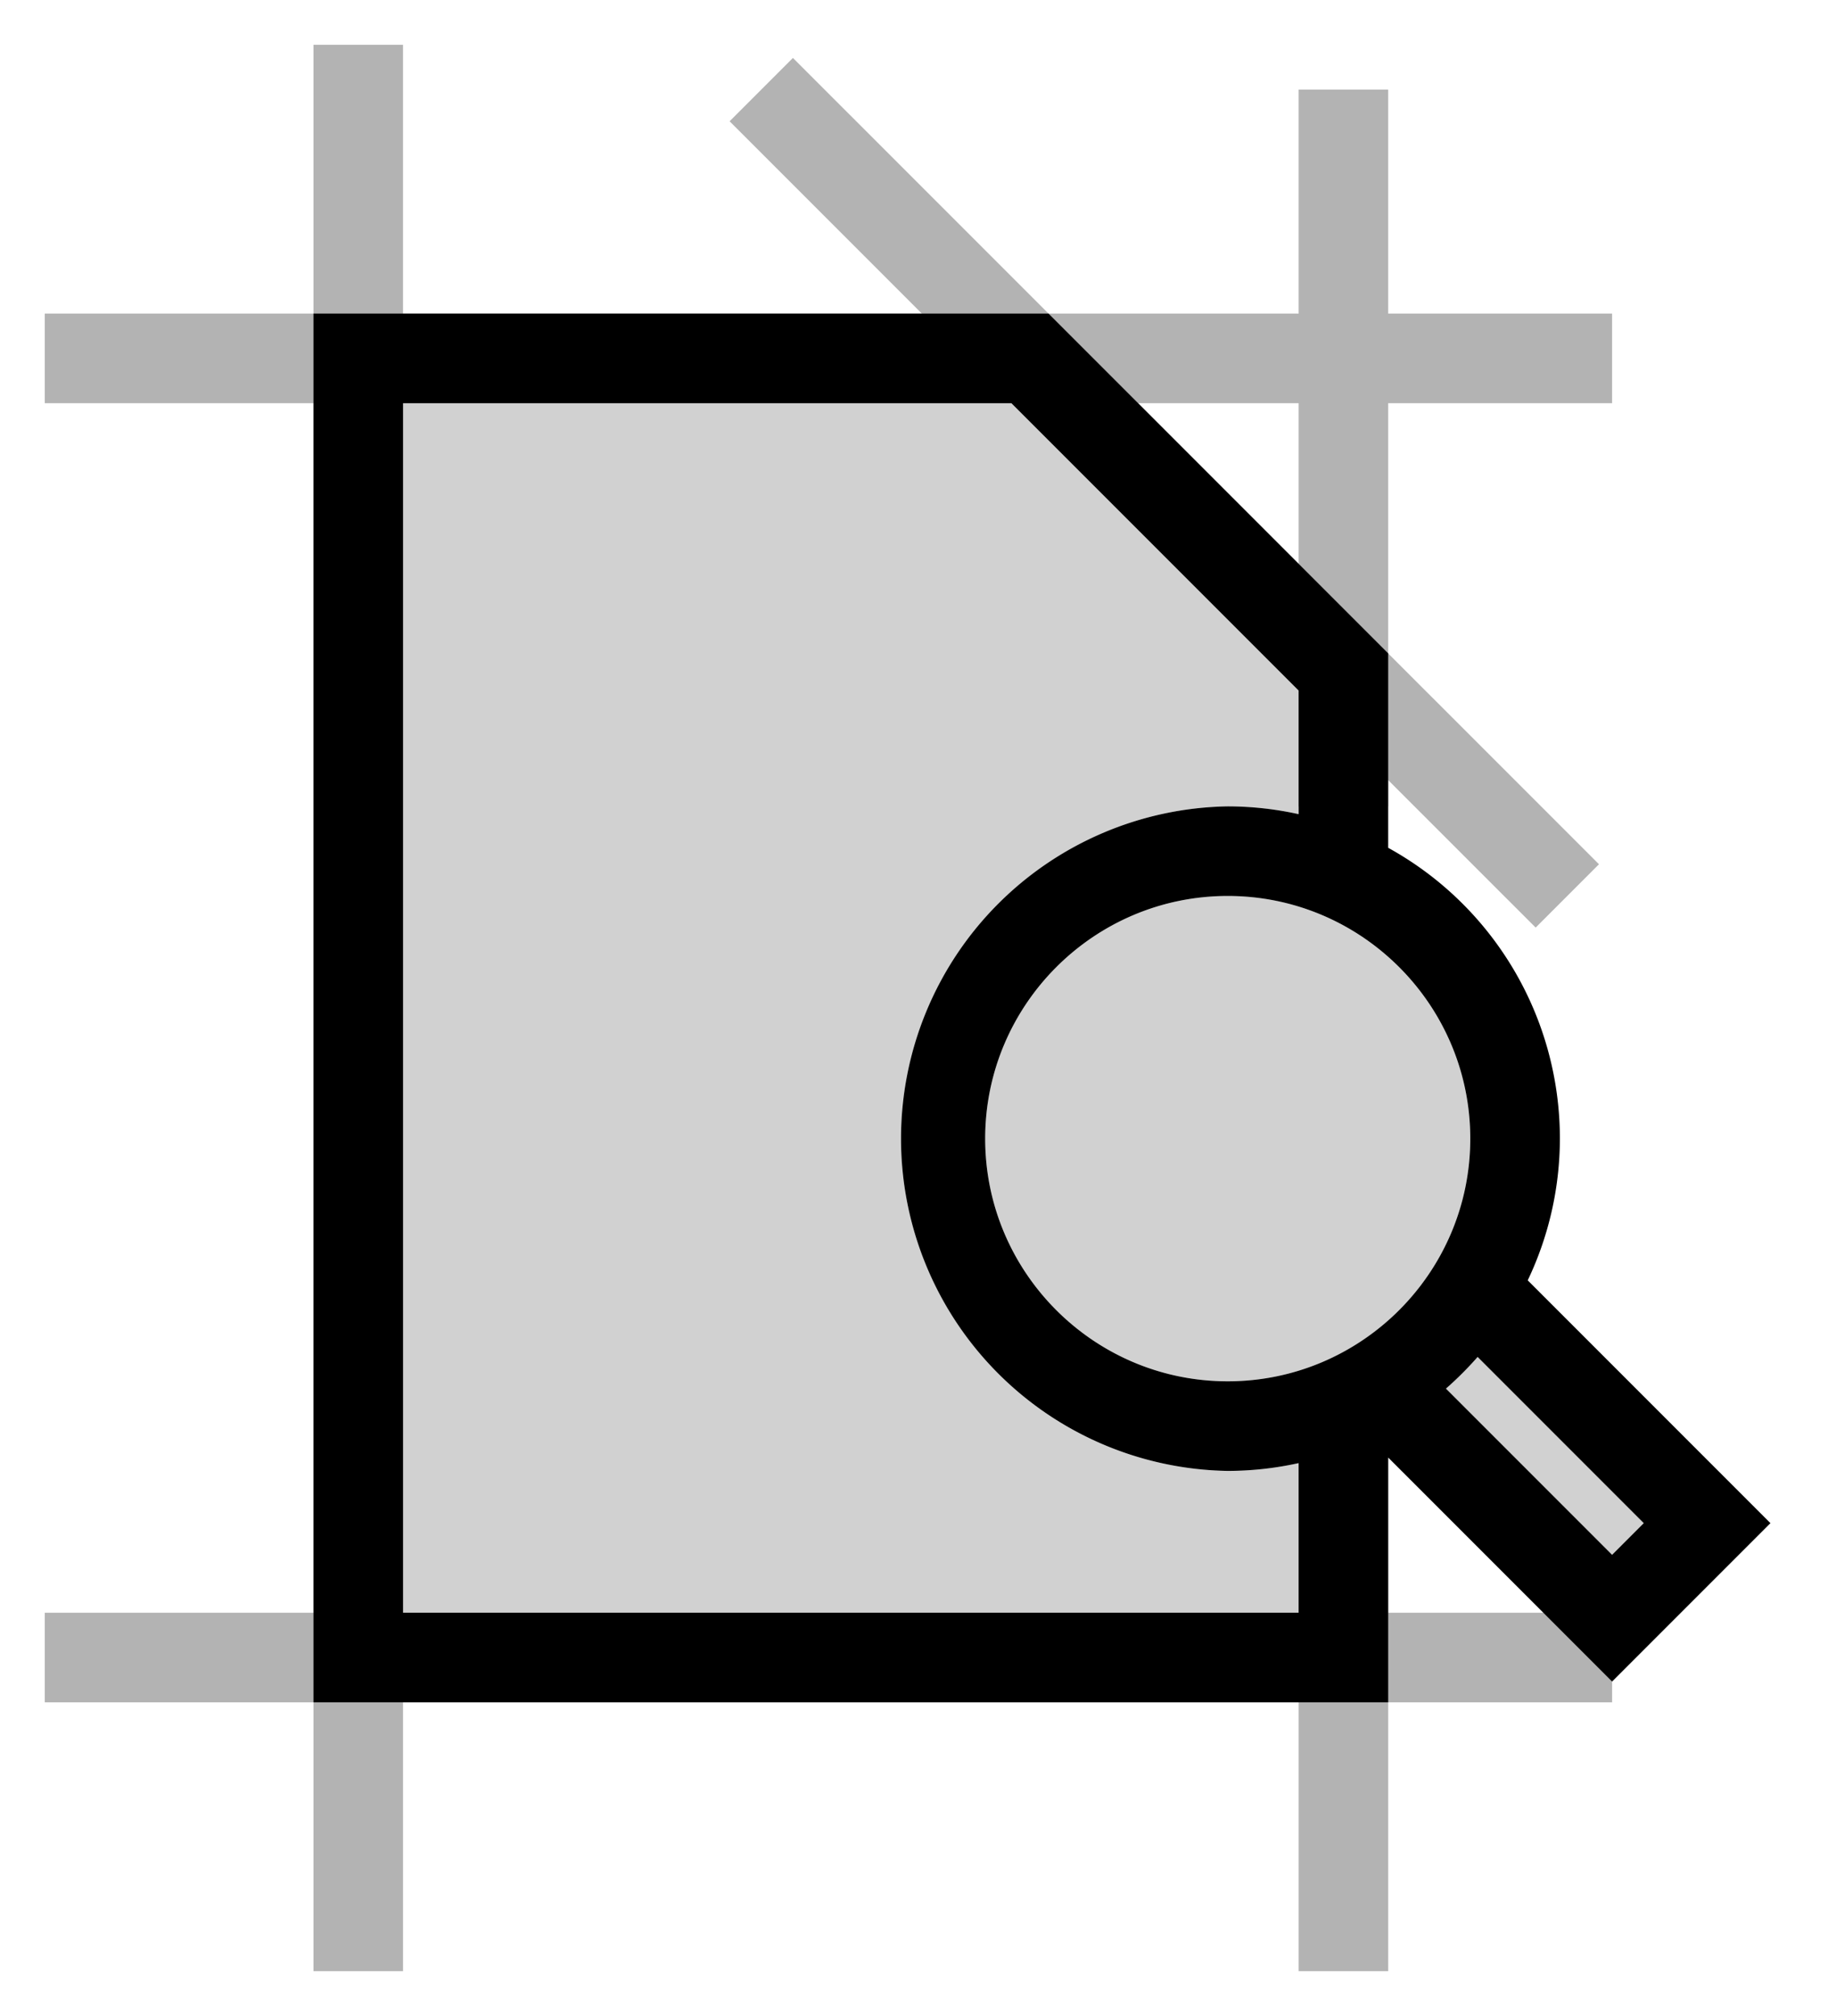 <svg xmlns="http://www.w3.org/2000/svg" viewBox="0 0 41 45">
  <g fill="currentColor">
    <path opacity=".3" d="M36 9V7h-5V2h-2v5h-5.585l-5.708-5.707-1.414 1.414L20.586 7H9V1H7v6H1v2h6v27H1v2h6v6h2v-6h20v6h2v-6h5v-2h-5v-4h-2v4H9V9h13.586L29 15.414V18h2v-.586l3.293 3.292 1.414-1.414L31 14.586V9h5zm-7 3.586L25.415 9H29v3.586z"/>
    <path d="M39.536 34l-5.42-5.42a7.37 7.37 0 0 0 .718-3.163A7.41 7.41 0 0 0 31 18.925v-4.34L23.415 7H7v31h24v-5.464l5 5L39.536 34zm-6.703-8.583c0 2.987-2.43 5.417-5.417 5.417S22 28.404 22 25.417C22 22.43 24.43 20 27.417 20s5.416 2.43 5.416 5.417zM9 36V9h13.586L29 15.414v2.76A7.376 7.376 0 0 0 27.417 18a7.418 7.418 0 0 0 0 14.834A7.37 7.37 0 0 0 29 32.66V36H9zm23.29-5.003c.25-.22.487-.456.707-.707l3.71 3.71-.707.707-3.71-3.71z"/>
    <path opacity=".18" d="M32.833 25.417c0 2.987-2.43 5.417-5.417 5.417S22 28.404 22 25.417C22 22.43 24.43 20 27.417 20s5.416 2.43 5.416 5.417zm-.543 5.58c.25-.22.487-.456.707-.707l3.71 3.71-.707.707-3.71-3.71z"/>
    <path opacity=".18" d="M9 36V9h13.586L29 15.414v2.76A7.376 7.376 0 0 0 27.417 18a7.418 7.418 0 0 0 0 14.834A7.37 7.37 0 0 0 29 32.66V36H9z"/>
  </g>
</svg>
